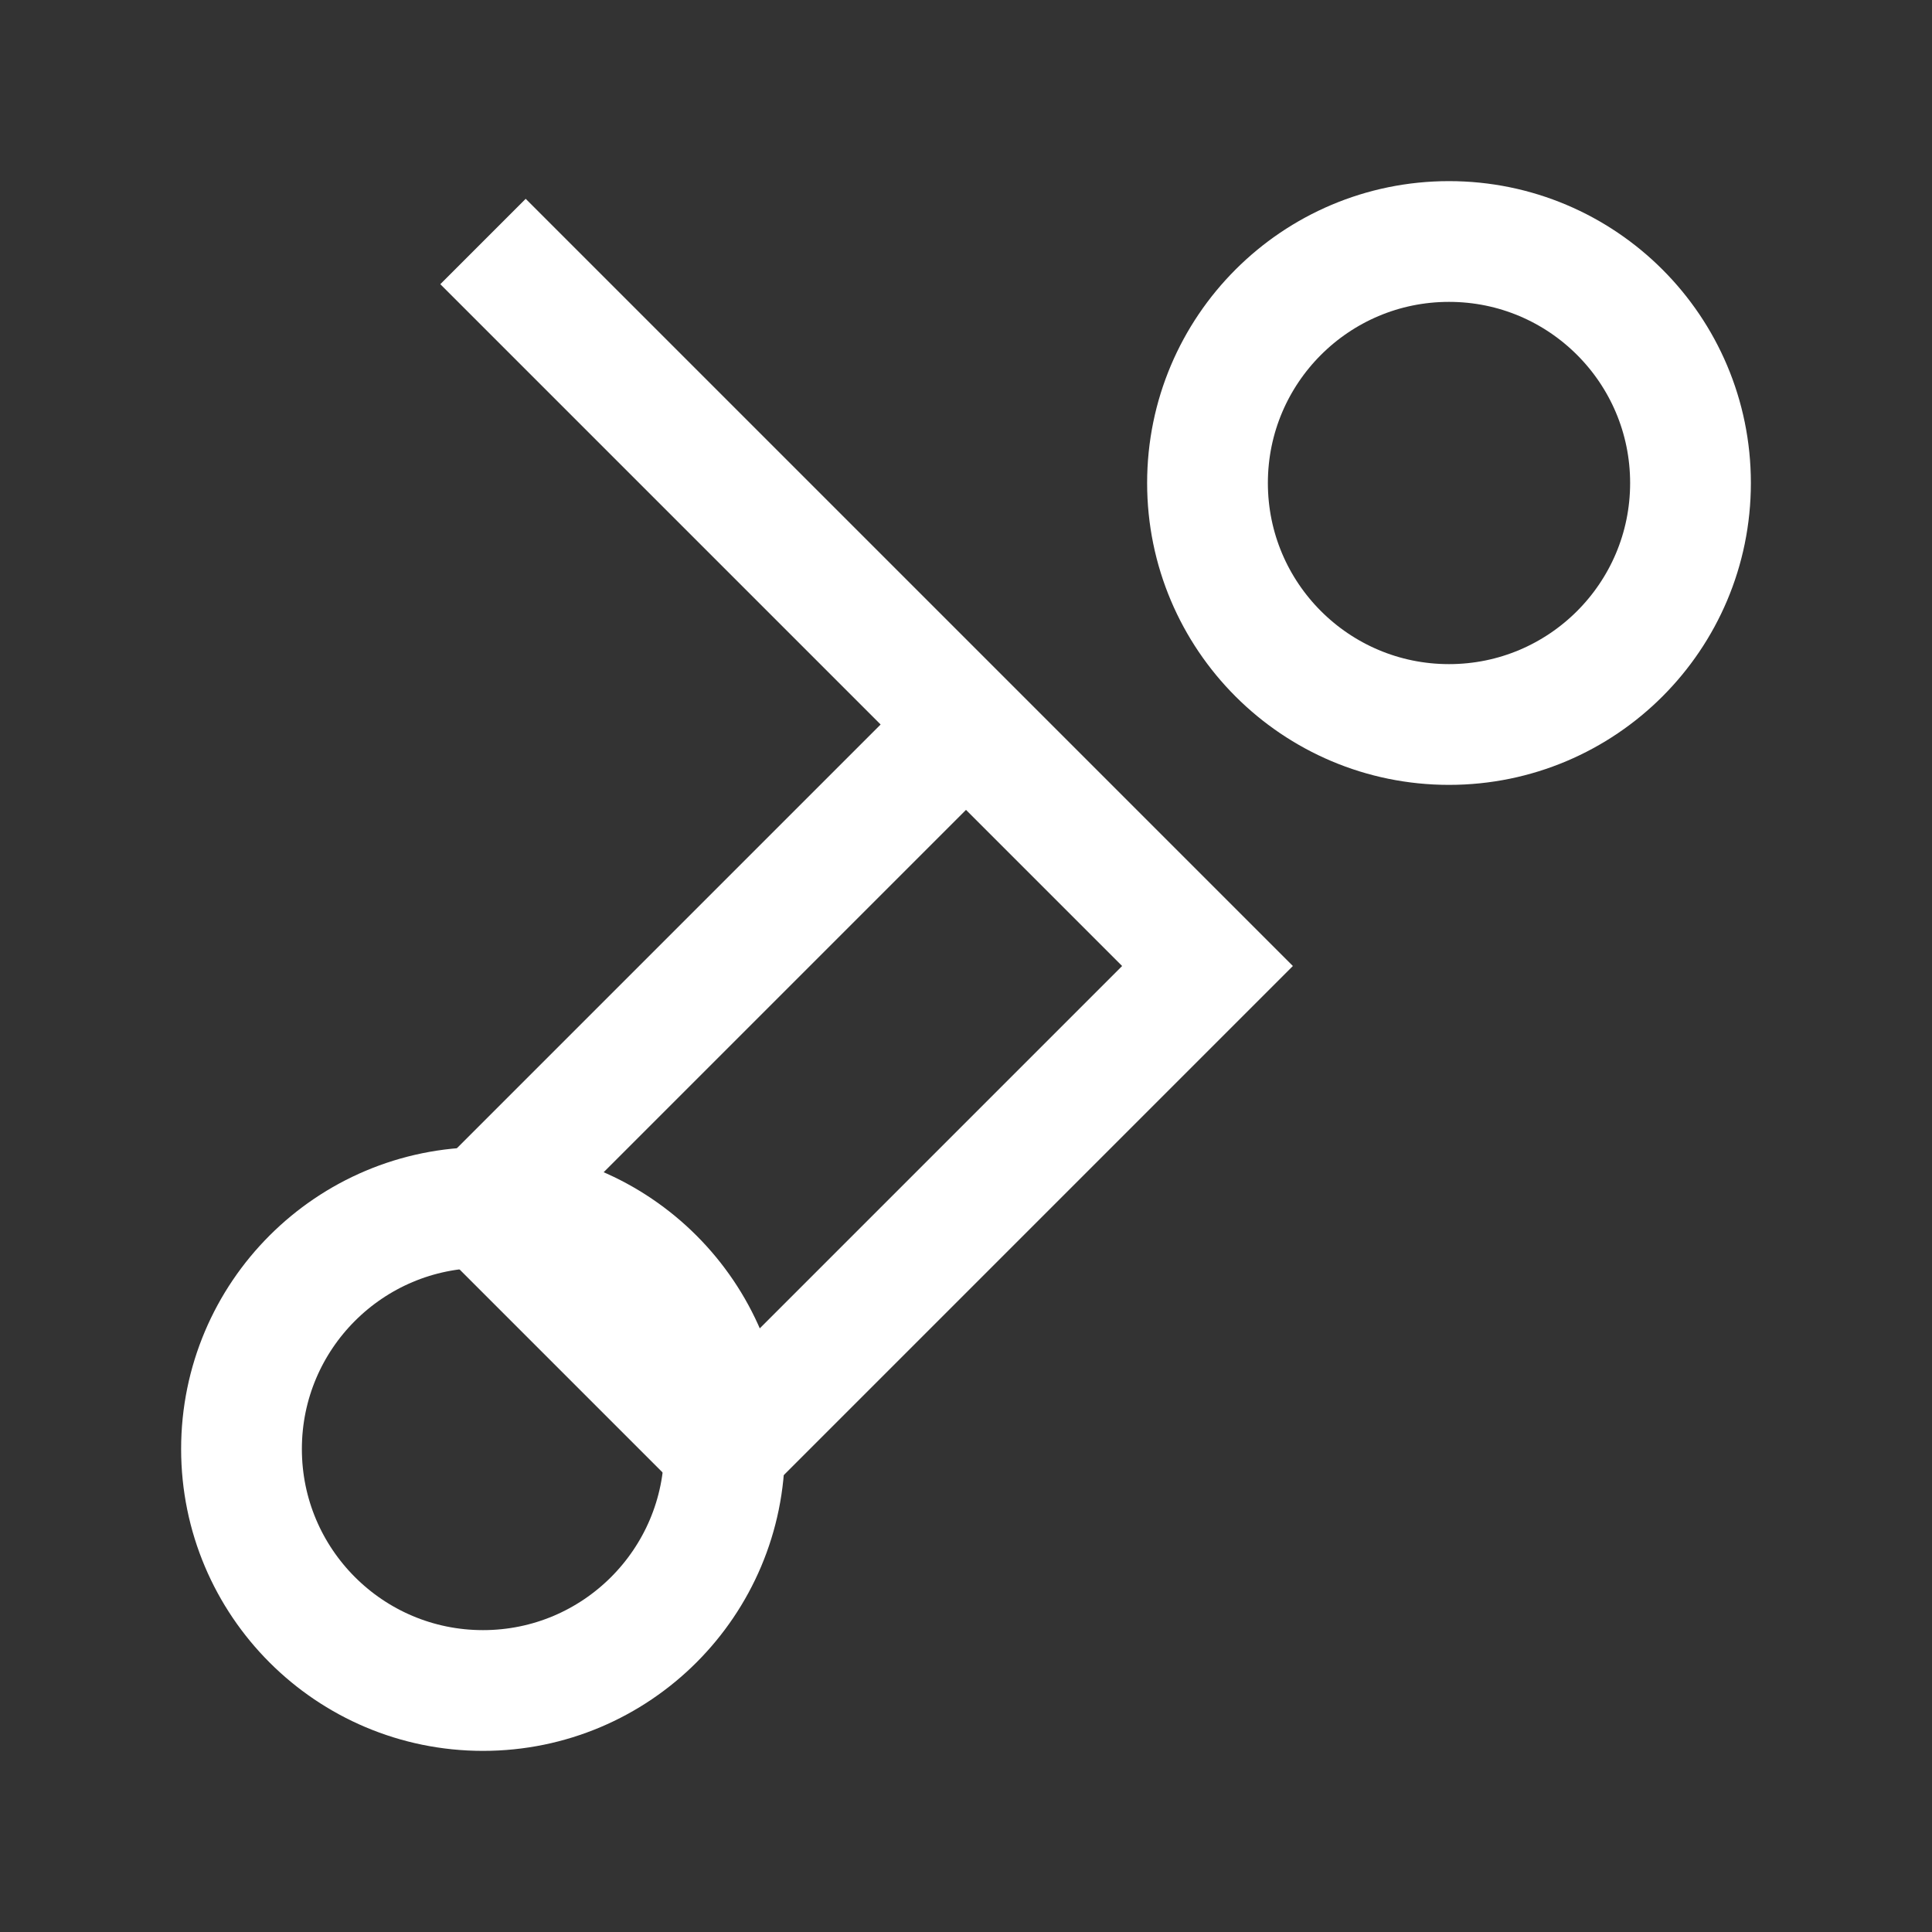 <svg width="32" height="32" viewBox="0 0 32 32" fill="none" xmlns="http://www.w3.org/2000/svg">
  <rect x="0" y="0" width="32" height="32" fill="#333333" stroke="none"/>
  <path d="M12 8L20 16L12 24L8 20L16 12L8 4L12 8Z" stroke="white" stroke-width="2" fill="none"/>
  <circle cx="24" cy="8" r="4" stroke="white" stroke-width="2" fill="none"/>
  <circle cx="8" cy="24" r="4" stroke="white" stroke-width="2" fill="none"/>
</svg>

